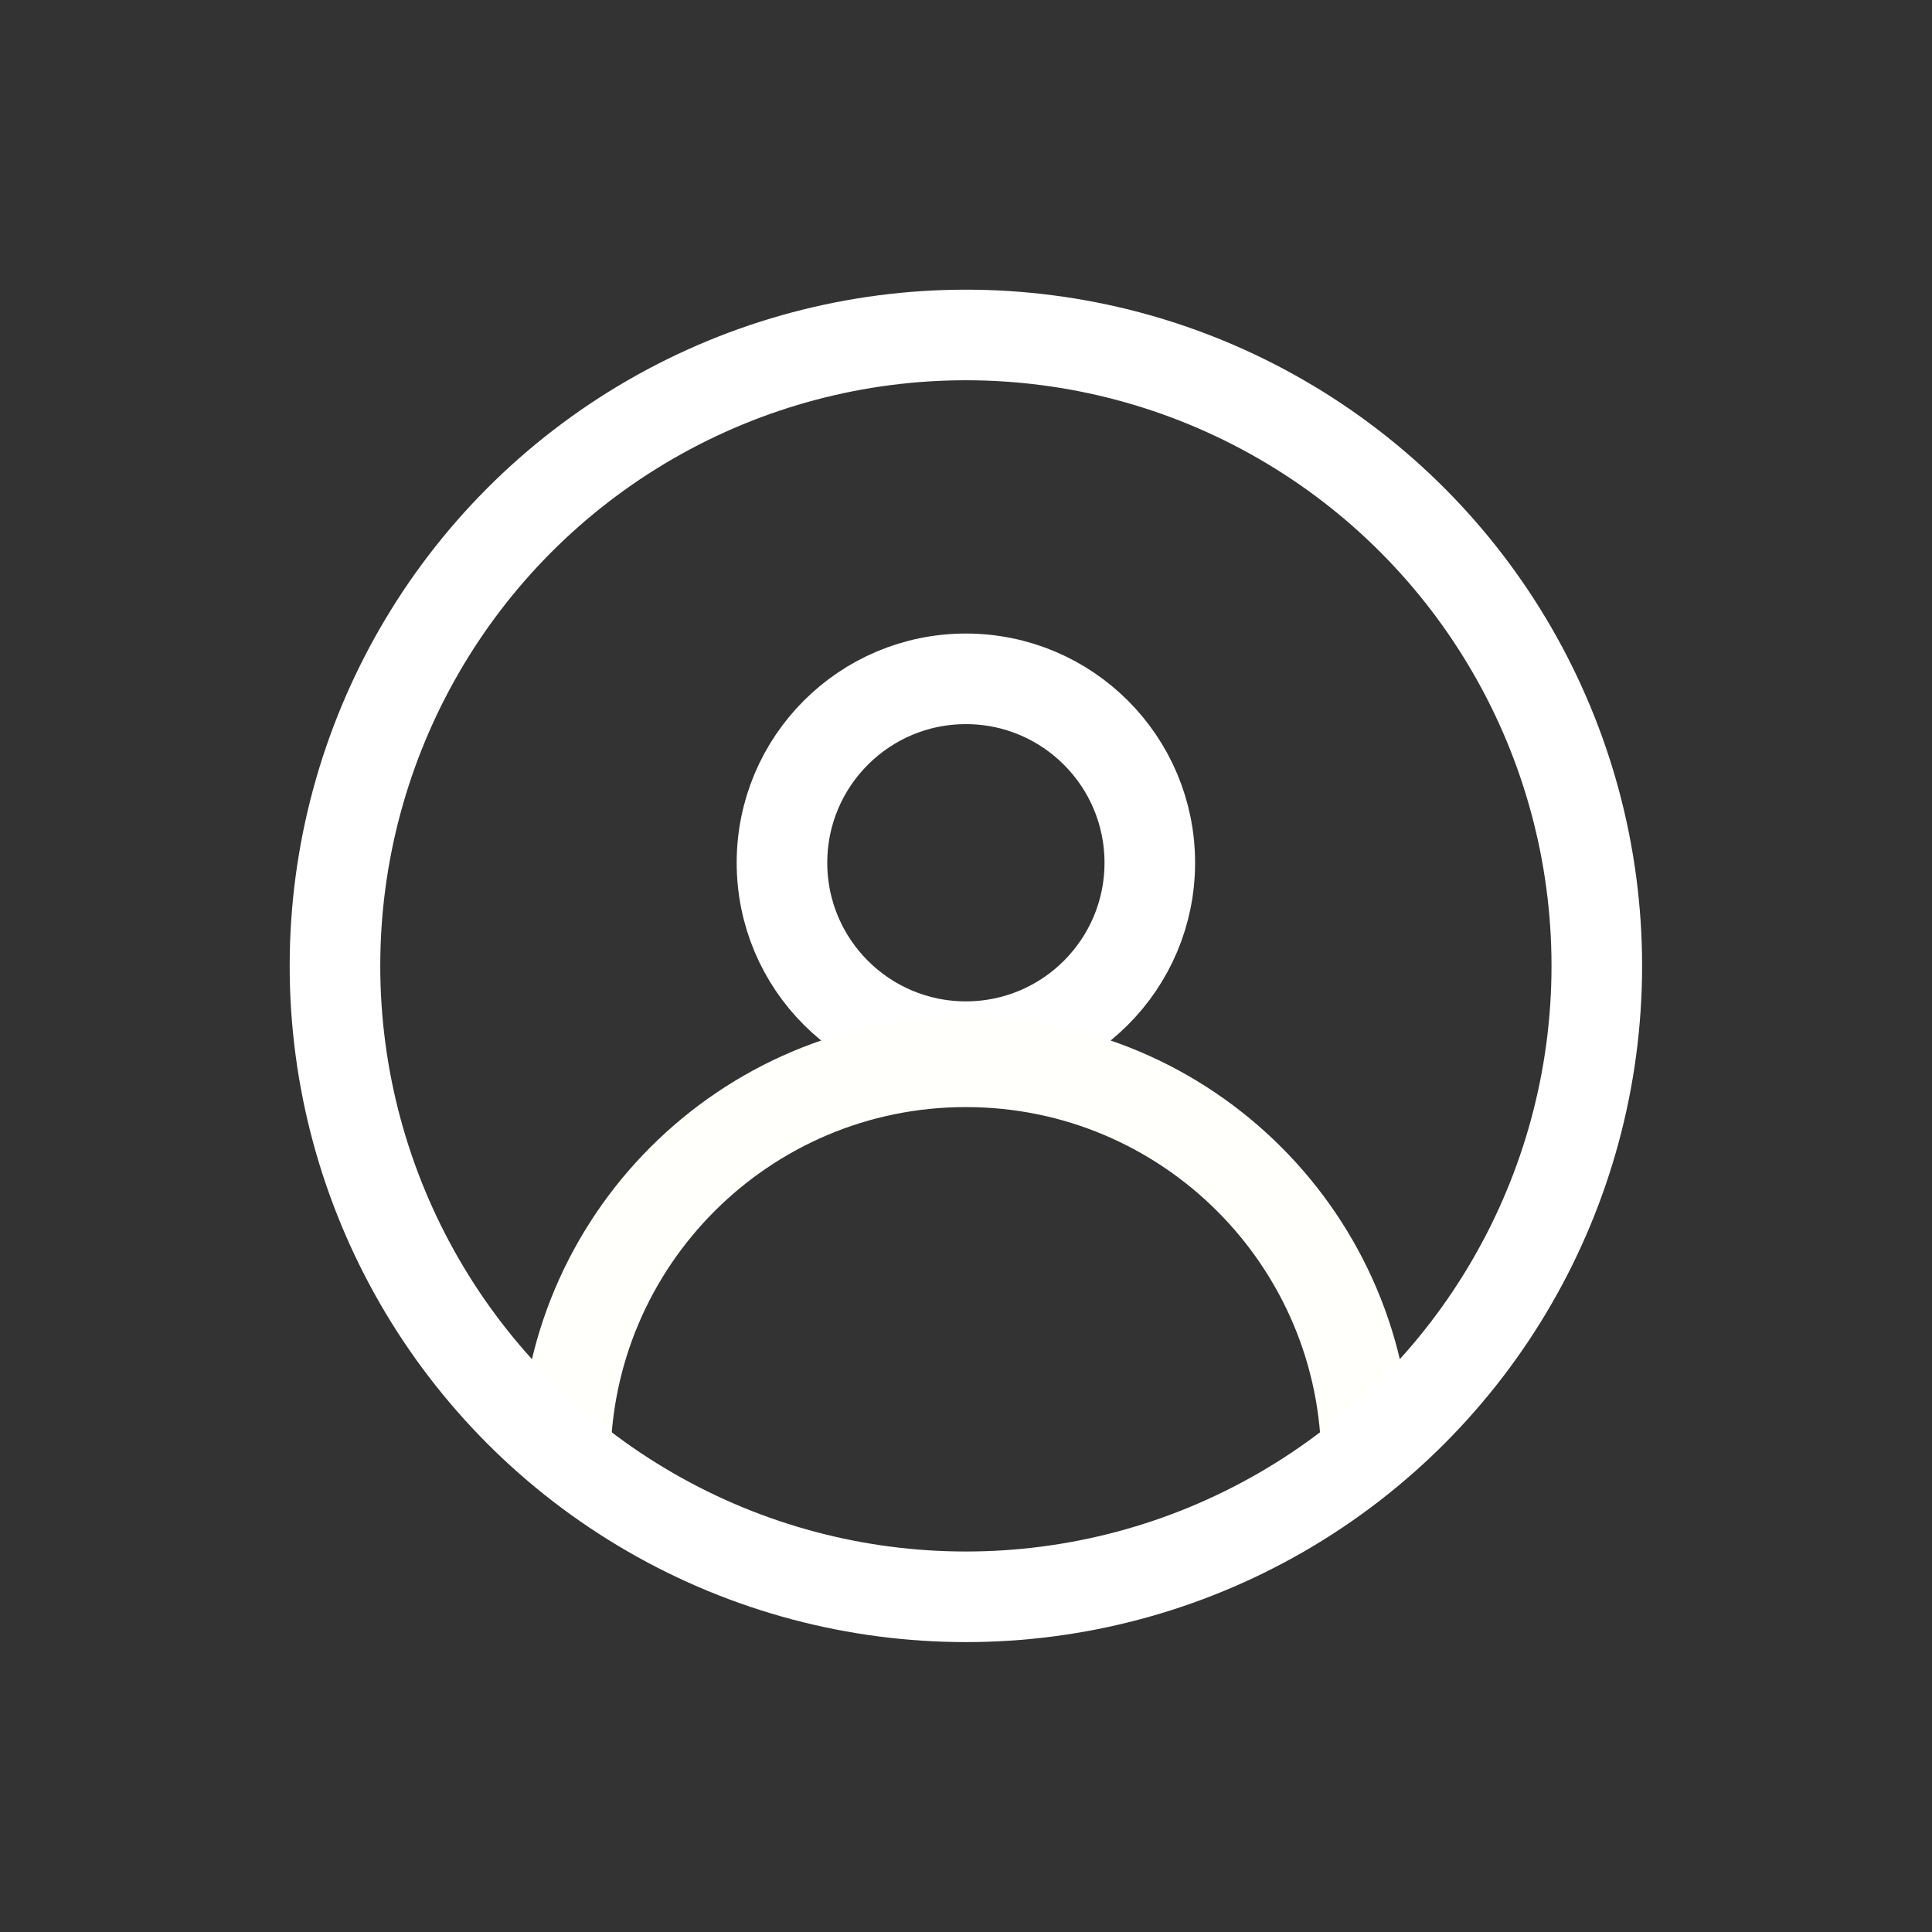 <?xml version="1.0" encoding="UTF-8"?>
<!-- Created with Inkscape (http://www.inkscape.org/) -->
<!-- By Farriven -->
<svg width="32" height="32" version="1.1" viewBox="0 0 8.467 8.467" xmlns="http://www.w3.org/2000/svg">
 <rect x="0" y="0" width="8.467" height="8.467" fill="#333333" stroke="none"/>
 <circle cx="4.233" cy="3.781" r=".806" fill-opacity="0" stroke="#fff" stroke-width=".397"/>
 <path transform="translate(0 -288.53)" d="m5.989 294.94v-7e-4c5.61e-5 -0.97-0.786-1.756-1.756-1.756-0.97-5e-5 -1.756 0.786-1.756 1.756v7e-4" fill-opacity="0" stroke="#fffffc" stroke-width=".397"/>
 <circle cx="4.233" cy="4.233" r="2.765" fill-opacity="0" stroke="#fff" stroke-width=".397"/>
</svg>
